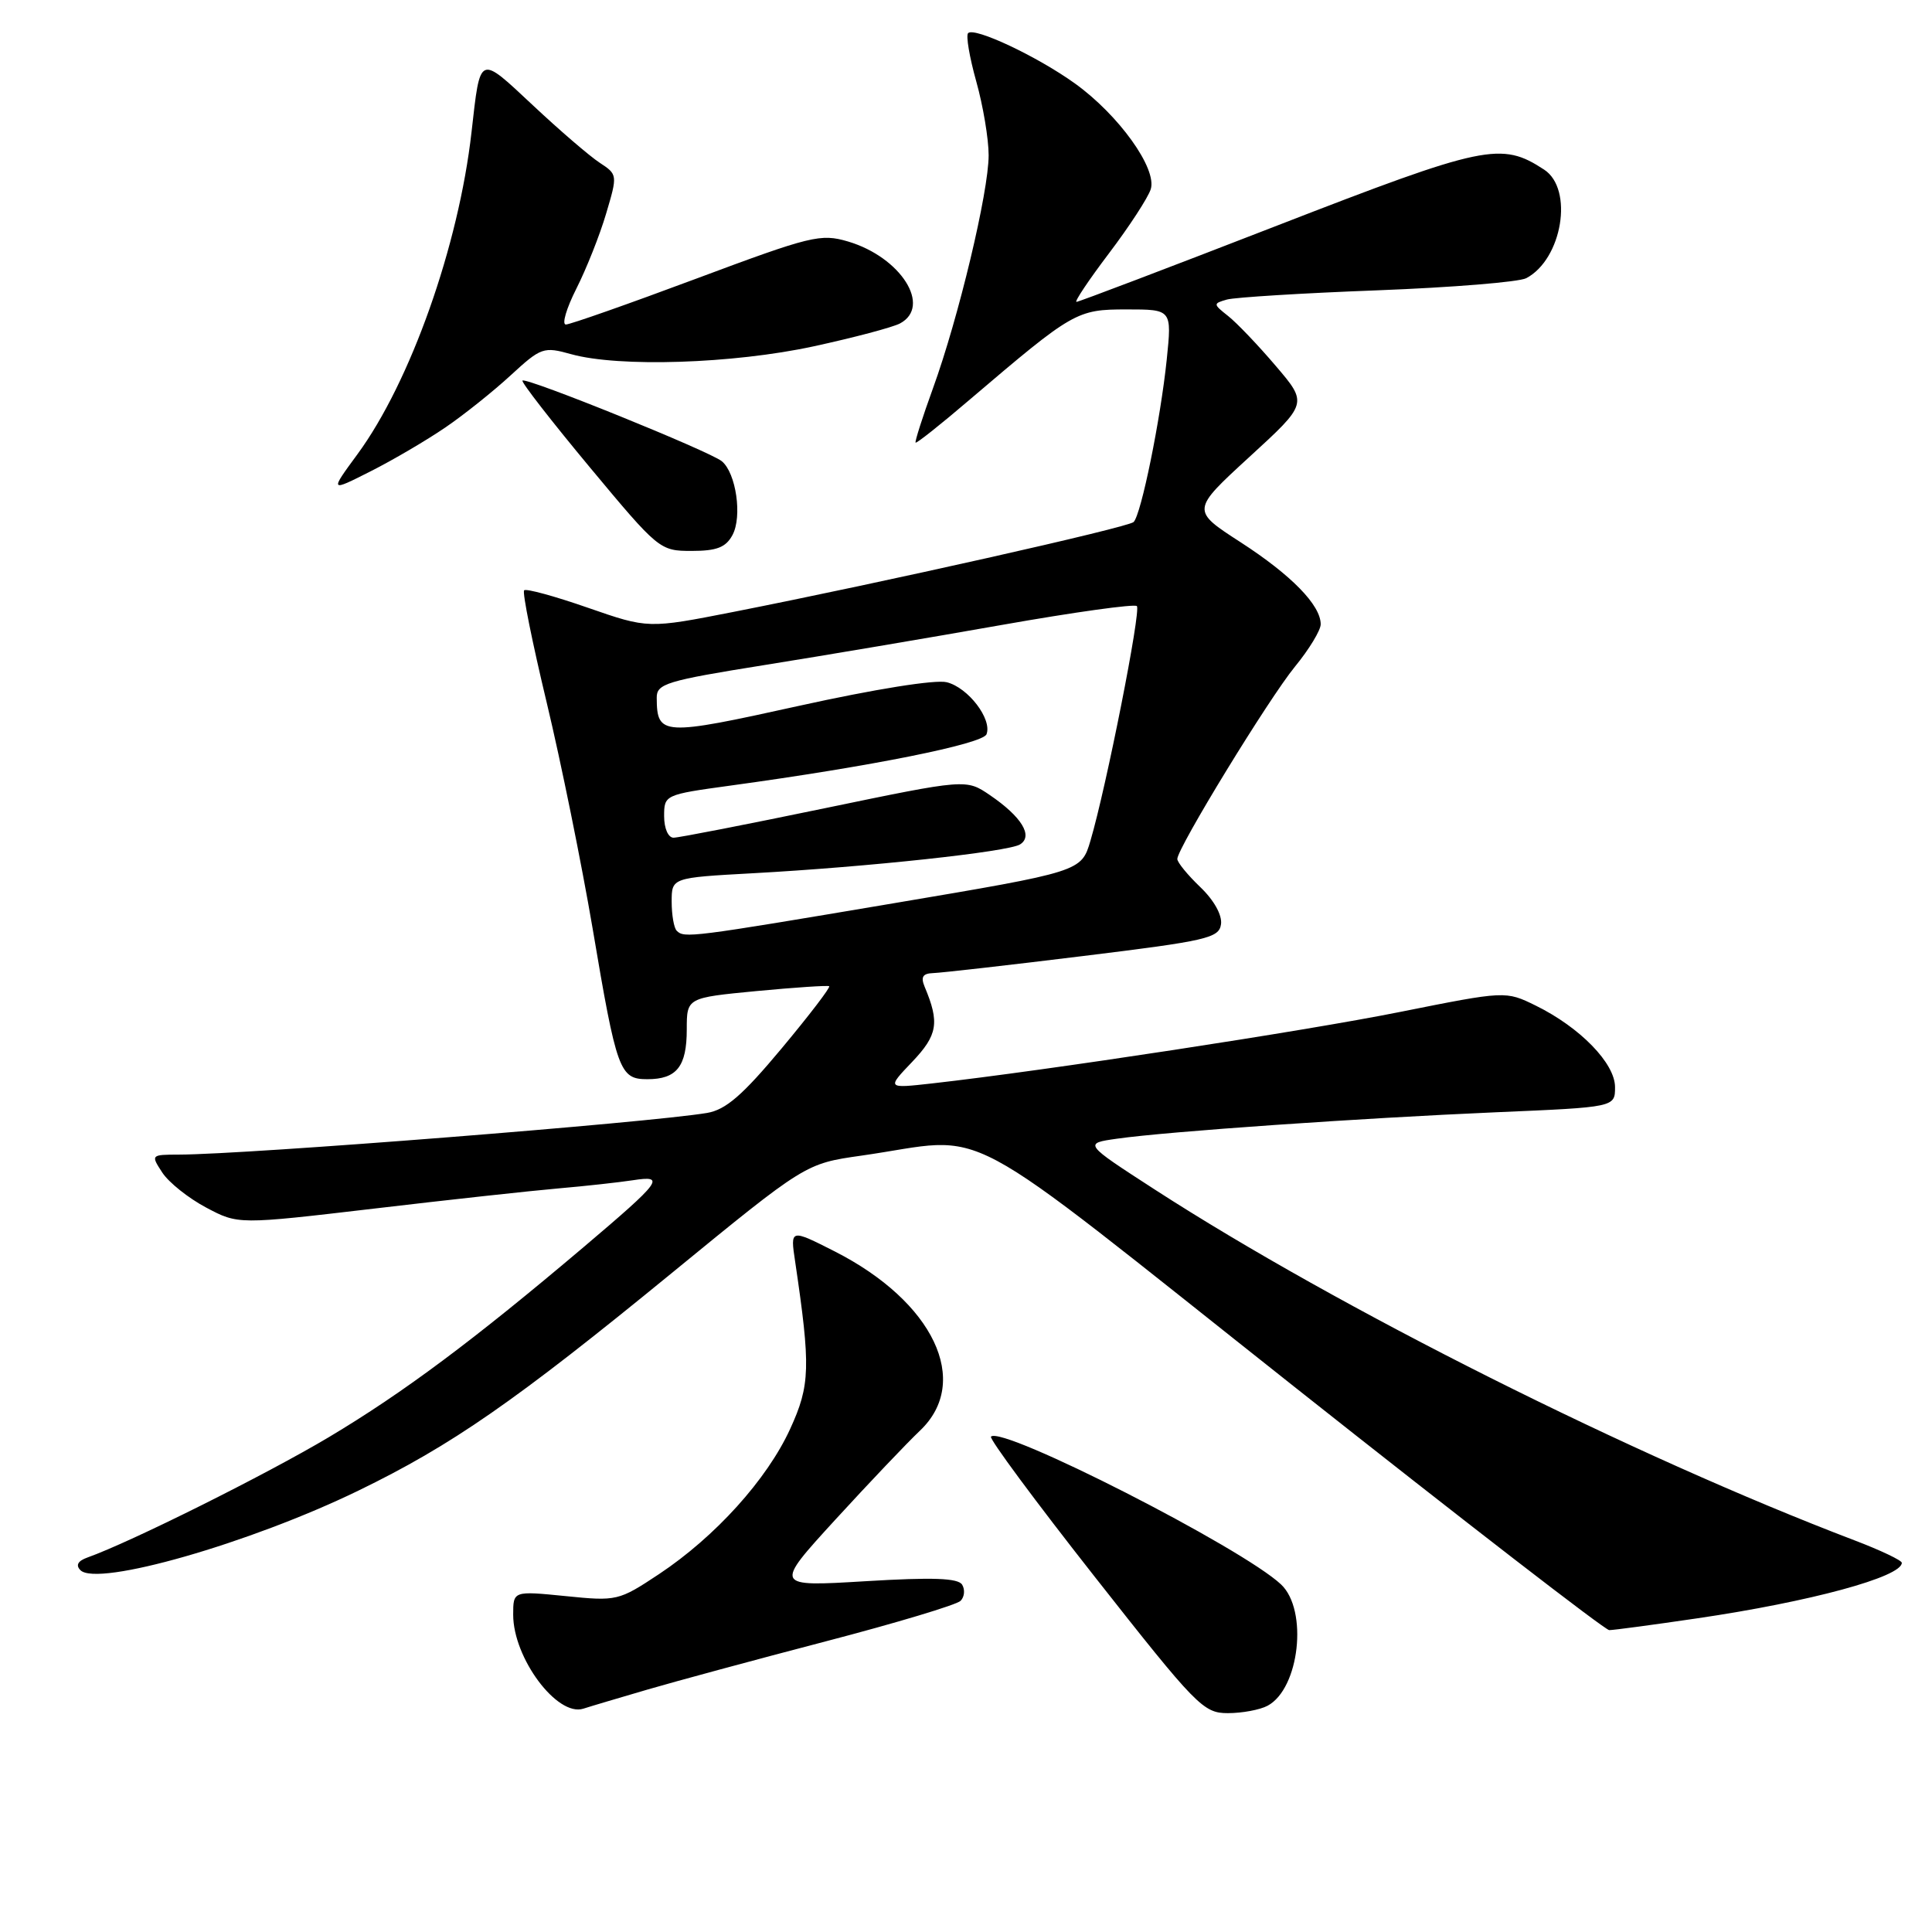 <?xml version="1.0" encoding="UTF-8" standalone="no"?>
<!DOCTYPE svg PUBLIC "-//W3C//DTD SVG 1.1//EN" "http://www.w3.org/Graphics/SVG/1.1/DTD/svg11.dtd" >
<svg xmlns="http://www.w3.org/2000/svg" xmlns:xlink="http://www.w3.org/1999/xlink" version="1.1" viewBox="0 0 256 256">
 <g >
 <path fill="currentColor"
d=" M 85.85 223.86 C 89.51 222.79 100.11 219.92 109.41 217.49 C 118.72 215.06 126.75 212.65 127.28 212.12 C 127.80 211.60 127.89 210.64 127.49 209.98 C 126.95 209.10 123.61 208.98 114.66 209.52 C 102.56 210.25 102.56 210.25 110.68 201.37 C 115.15 196.49 120.20 191.18 121.91 189.56 C 128.74 183.07 123.70 172.48 110.61 165.82 C 104.71 162.83 104.71 162.83 105.36 167.16 C 107.43 181.14 107.36 183.54 104.70 189.34 C 101.64 196.03 94.77 203.63 87.32 208.58 C 81.98 212.12 81.73 212.18 74.94 211.49 C 68.00 210.80 68.00 210.80 68.00 213.96 C 68.00 219.71 73.83 227.51 77.29 226.41 C 78.34 226.07 82.20 224.93 85.85 223.86 Z  M 167.96 226.02 C 172.19 223.76 173.35 213.35 169.75 209.95 C 164.62 205.11 132.79 188.88 131.31 190.36 C 131.04 190.62 137.23 198.98 145.05 208.92 C 158.55 226.08 159.44 227.00 162.70 227.00 C 164.59 227.00 166.95 226.56 167.96 226.02 Z  M 224.87 214.44 C 239.87 212.24 252.00 208.95 252.00 207.08 C 252.00 206.76 249.19 205.42 245.75 204.11 C 216.38 192.92 177.38 173.37 153.03 157.63 C 143.57 151.51 143.57 151.51 148.03 150.88 C 154.68 149.93 180.36 148.15 198.25 147.38 C 214.00 146.71 214.00 146.71 214.00 144.05 C 214.00 140.89 209.37 136.14 203.50 133.25 C 199.50 131.29 199.50 131.29 185.50 134.09 C 172.79 136.64 138.52 141.87 123.50 143.56 C 117.50 144.23 117.50 144.23 120.88 140.69 C 124.25 137.14 124.52 135.51 122.52 130.75 C 121.98 129.45 122.27 128.99 123.64 128.94 C 124.66 128.91 133.60 127.90 143.50 126.68 C 159.92 124.67 161.53 124.30 161.79 122.47 C 161.96 121.26 160.86 119.28 159.04 117.54 C 157.37 115.94 156.00 114.27 156.00 113.82 C 156.00 112.38 168.10 92.60 171.59 88.33 C 173.47 86.04 175.00 83.51 175.00 82.72 C 175.00 80.18 171.11 76.20 164.37 71.84 C 157.84 67.62 157.84 67.62 165.56 60.54 C 173.29 53.46 173.29 53.46 169.04 48.48 C 166.71 45.74 163.87 42.77 162.73 41.87 C 160.73 40.29 160.73 40.22 162.58 39.69 C 163.64 39.40 172.60 38.84 182.50 38.47 C 192.40 38.09 201.28 37.37 202.24 36.86 C 207.01 34.34 208.54 25.05 204.61 22.48 C 198.92 18.75 196.77 19.20 169.23 29.89 C 154.91 35.45 142.94 40.00 142.64 40.00 C 142.33 40.00 144.27 37.10 146.95 33.56 C 149.63 30.02 152.12 26.20 152.48 25.07 C 153.34 22.34 148.24 15.23 142.42 11.05 C 137.45 7.48 129.11 3.55 128.28 4.39 C 127.97 4.70 128.46 7.57 129.36 10.79 C 130.26 14.00 131.00 18.40 131.00 20.57 C 131.00 25.43 127.01 42.13 123.62 51.46 C 122.23 55.29 121.20 58.53 121.32 58.65 C 121.45 58.78 124.69 56.21 128.52 52.93 C 142.22 41.26 142.67 41.00 149.29 41.00 C 155.28 41.00 155.28 41.00 154.60 47.63 C 153.78 55.56 151.21 68.19 150.21 69.17 C 149.47 69.89 116.91 77.20 97.19 81.08 C 85.88 83.30 85.88 83.30 77.90 80.53 C 73.51 79.00 69.71 77.96 69.45 78.22 C 69.19 78.48 70.54 85.17 72.44 93.09 C 74.34 101.02 77.07 114.47 78.52 123.00 C 81.72 141.96 82.10 143.00 85.78 143.00 C 89.67 143.00 91.00 141.32 91.00 136.40 C 91.00 132.21 91.00 132.21 100.25 131.32 C 105.34 130.84 109.67 130.55 109.87 130.68 C 110.08 130.81 107.24 134.52 103.57 138.92 C 98.39 145.13 96.17 147.05 93.69 147.47 C 85.94 148.77 32.72 152.97 23.73 152.99 C 19.98 153.00 19.97 153.02 21.51 155.38 C 22.37 156.69 24.98 158.77 27.32 160.01 C 31.56 162.26 31.56 162.26 49.53 160.15 C 59.41 158.98 70.42 157.78 74.00 157.47 C 77.58 157.16 82.01 156.67 83.85 156.39 C 88.25 155.71 87.71 156.45 77.33 165.25 C 62.73 177.61 53.46 184.53 43.56 190.44 C 35.27 195.38 17.31 204.34 11.58 206.38 C 10.32 206.83 10.00 207.40 10.66 208.06 C 12.89 210.29 33.11 204.50 47.50 197.51 C 59.85 191.51 68.24 185.69 88.97 168.72 C 106.73 154.18 106.73 154.18 114.12 153.13 C 131.71 150.63 125.47 147.30 171.50 183.75 C 193.90 201.49 212.68 216.00 213.23 216.00 C 213.79 216.00 219.03 215.30 224.87 214.44 Z  M 97.06 70.89 C 98.37 68.45 97.54 62.69 95.65 61.12 C 94.05 59.80 69.72 49.95 69.23 50.43 C 69.04 50.62 73.05 55.78 78.13 61.89 C 87.26 72.86 87.43 73.00 91.65 73.00 C 94.98 73.00 96.18 72.53 97.06 70.89 Z  M 59.00 56.65 C 61.48 54.96 65.38 51.84 67.68 49.72 C 71.69 46.03 72.03 45.91 75.68 46.93 C 82.01 48.69 97.12 48.20 107.77 45.90 C 113.12 44.74 118.29 43.37 119.25 42.86 C 123.50 40.60 119.38 34.08 112.37 32.00 C 108.74 30.93 107.48 31.24 92.24 36.93 C 83.30 40.27 75.53 43.00 74.98 43.00 C 74.42 43.00 75.05 40.86 76.37 38.25 C 77.69 35.64 79.47 31.17 80.31 28.32 C 81.84 23.18 81.83 23.12 79.47 21.57 C 78.15 20.71 74.17 17.29 70.62 13.96 C 63.40 7.21 63.66 7.10 62.48 17.50 C 60.78 32.56 54.38 50.63 47.37 60.18 C 43.69 65.19 43.69 65.19 49.09 62.46 C 52.07 60.96 56.52 58.34 59.00 56.65 Z  M 89.67 123.33 C 89.30 122.97 89.00 121.23 89.00 119.48 C 89.00 116.30 89.00 116.30 99.75 115.71 C 114.97 114.88 133.59 112.87 135.16 111.89 C 136.94 110.78 135.37 108.22 131.17 105.36 C 128.02 103.21 128.02 103.21 109.26 107.10 C 98.94 109.24 89.94 111.00 89.25 111.00 C 88.54 111.00 88.00 109.77 88.00 108.15 C 88.00 105.33 88.08 105.29 96.75 104.10 C 115.47 101.54 130.22 98.58 130.72 97.29 C 131.48 95.29 128.29 91.11 125.45 90.40 C 123.96 90.02 115.91 91.31 105.86 93.53 C 87.72 97.54 87.05 97.50 87.02 92.46 C 87.00 90.60 88.29 90.20 101.25 88.13 C 109.09 86.88 123.28 84.48 132.79 82.80 C 142.30 81.12 150.33 80.00 150.64 80.31 C 151.22 80.88 146.59 104.30 144.49 111.40 C 143.28 115.49 143.28 115.49 118.39 119.69 C 91.48 124.23 90.66 124.33 89.67 123.33 Z "/>
</g>
</svg>